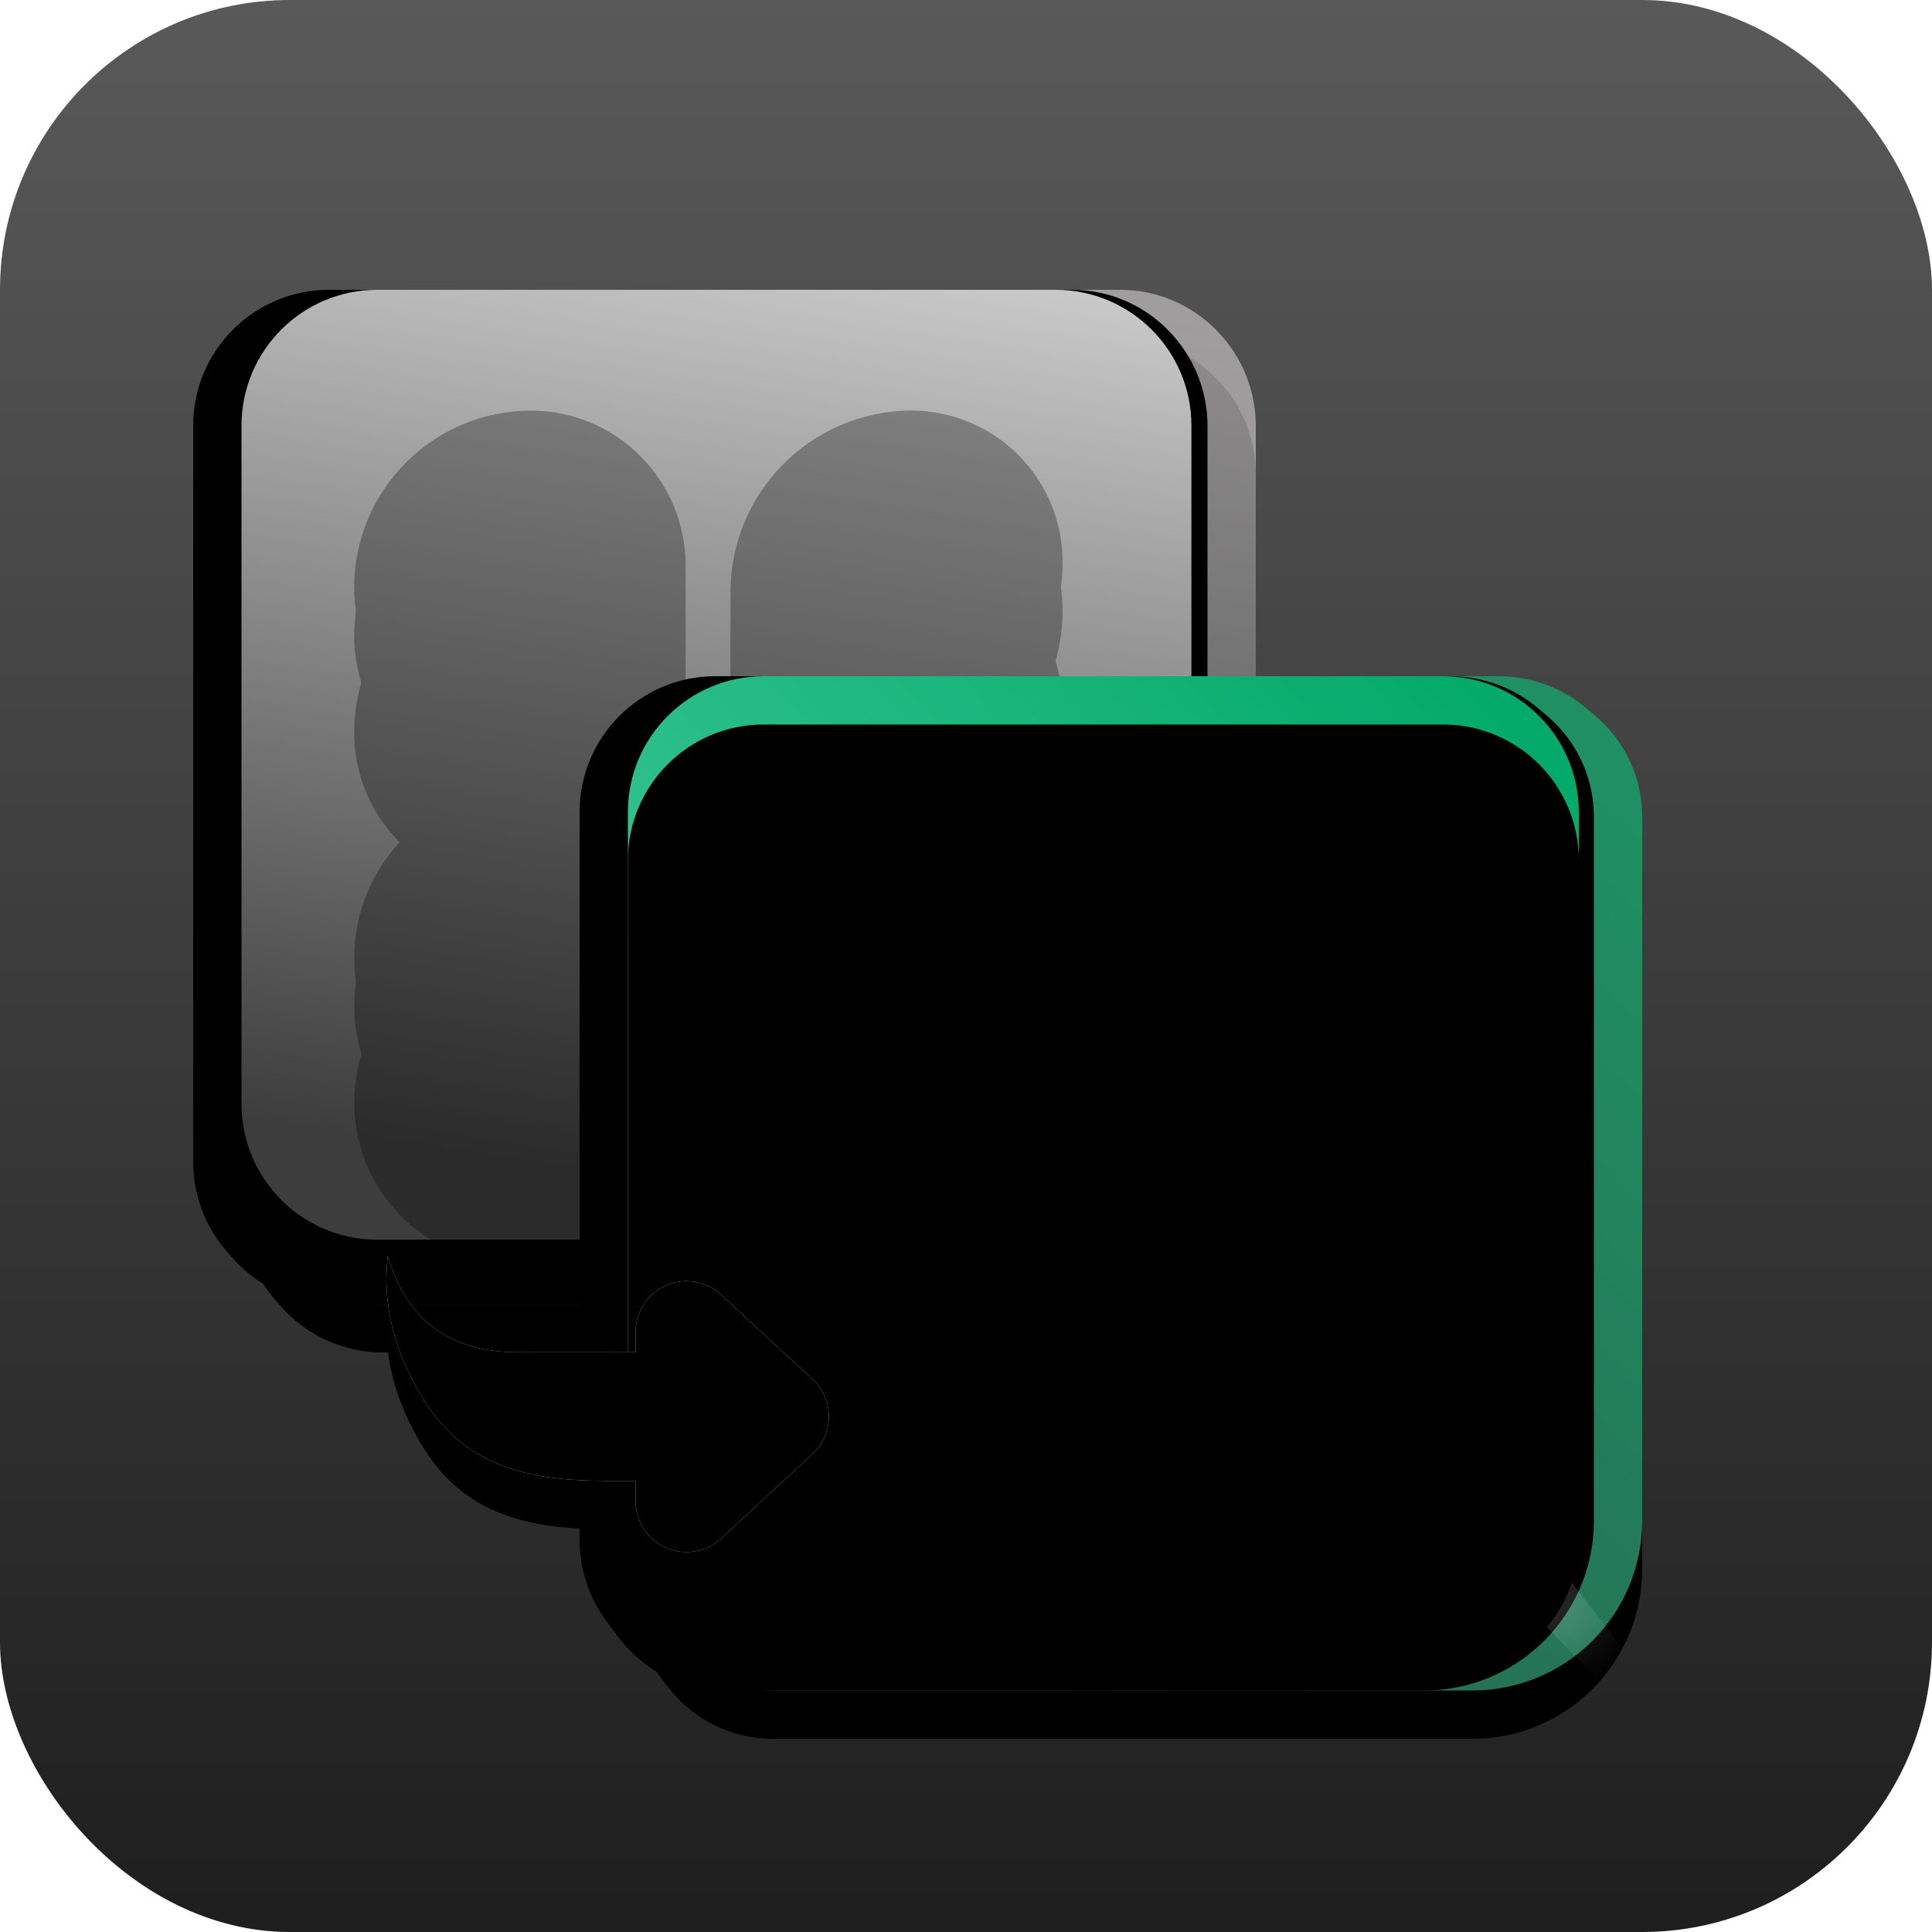 <?xml version="1.0" ?>
<svg xmlns="http://www.w3.org/2000/svg" xmlns:xlink="http://www.w3.org/1999/xlink" viewBox="0 0 40 40">
	<defs>
		<linearGradient x1="64.555%" y1="-9.746%" x2="64.555%" y2="103.483%" id="linearGradient-483">
			<stop stop-color="#5F5F5F" offset="0%"/>
			<stop stop-color="#1C1C1C" offset="100%"/>
		</linearGradient>
		<linearGradient x1="100%" y1="5.03069808e-14%" x2="84.189%" y2="100%" id="linearGradient-484">
			<stop stop-color="#B3B0B0" offset="0%"/>
			<stop stop-color="#FFFFFF" stop-opacity="0.2" offset="100%"/>
		</linearGradient>
		<path d="M2.812,0 L18.194,0 C18.941,-1.37289026e-16 19.657,0.3 20.181,0.833 L20.194,0.846 C20.71,1.372 21,2.08 21,2.817 L21,17.484 C21,19.426 19.426,21 17.484,21 L2.92,21 C2.123,21 1.363,20.659 0.833,20.064 L0.712,19.927 C0.253,19.412 1.86078498e-15,18.746 0,18.057 L0,2.812 C2.53864717e-16,1.259 1.259,-1.58752471e-16 2.812,0 Z" id="path-485"/>
		<filter x="-9.5%" y="-4.8%" width="119.0%" height="119.0%" filterUnits="objectBoundingBox" id="filter-487">
			<feOffset dx="0" dy="1" in="SourceAlpha" result="shadowOffsetOuter1"/>
			<feGaussianBlur stdDeviation="0.5" in="shadowOffsetOuter1" result="shadowBlurOuter1"/>
			<feComposite in="shadowBlurOuter1" in2="SourceAlpha" operator="out" result="shadowBlurOuter1"/>
			<feColorMatrix values="0 0 0 0 0   0 0 0 0 0   0 0 0 0 0  0 0 0 0.5 0" type="matrix" in="shadowBlurOuter1"/>
		</filter>
		<filter x="-9.5%" y="-4.8%" width="119.0%" height="119.0%" filterUnits="objectBoundingBox" id="filter-488">
			<feGaussianBlur stdDeviation="0.5" in="SourceAlpha" result="shadowBlurInner1"/>
			<feOffset dx="-1" dy="0" in="shadowBlurInner1" result="shadowOffsetInner1"/>
			<feComposite in="shadowOffsetInner1" in2="SourceAlpha" operator="arithmetic" k2="-1" k3="1" result="shadowInnerInner1"/>
			<feColorMatrix values="0 0 0 0 1   0 0 0 0 1   0 0 0 0 1  0 0 0 0.2 0" type="matrix" in="shadowInnerInner1"/>
		</filter>
		<linearGradient x1="100%" y1="5.03069808e-14%" x2="84.189%" y2="100%" id="linearGradient-489">
			<stop stop-color="#FFFFFF" offset="0%"/>
			<stop stop-color="#FFFFFF" stop-opacity="0.3" offset="100%"/>
		</linearGradient>
		<path d="M11.422,7.792 L8.002,7.792 C7.876,7.792 7.773,7.895 7.773,8.021 L7.773,11.44 C7.783,13.218 9.222,14.657 11,14.667 C13.025,14.667 14.667,13.025 14.667,11.001 C14.646,9.223 13.2,7.793 11.422,7.792 M6.647,7.792 C6.64,7.792 6.634,7.792 6.627,7.792 L3.552,7.792 C1.598,7.792 0.01,9.371 0,11.325 C0,13.171 1.496,14.666 3.341,14.666 L3.359,14.666 C5.301,14.666 6.875,13.093 6.875,11.151 L6.875,8.003 C6.866,7.883 6.767,7.791 6.647,7.791 M3.667,0.001 C1.642,0 0,1.642 0,3.666 C0,5.438 1.436,6.875 3.209,6.875 L6.632,6.875 C6.759,6.875 6.861,6.772 6.861,6.645 L6.861,3.208 C6.861,1.442 5.433,0.008 3.667,0 M11.532,0 C9.463,0.01 7.791,1.69 7.792,3.758 L7.792,6.623 C7.786,6.684 7.805,6.746 7.844,6.793 C7.884,6.84 7.941,6.87 8.003,6.875 L10.945,6.875 C11.935,6.875 12.884,6.48 13.583,5.778 C14.281,5.077 14.671,4.126 14.667,3.135 C14.667,2.304 14.337,1.507 13.749,0.919 C13.161,0.331 12.363,0 11.532,0" id="path-490"/>
		<filter x="-13.6%" y="-6.8%" width="127.3%" height="127.3%" filterUnits="objectBoundingBox" id="filter-491">
			<feOffset dx="0" dy="1" in="SourceAlpha" result="shadowOffsetOuter1"/>
			<feGaussianBlur stdDeviation="0.5" in="shadowOffsetOuter1" result="shadowBlurOuter1"/>
			<feColorMatrix values="0 0 0 0 1   0 0 0 0 1   0 0 0 0 1  0 0 0 0.8 0" type="matrix" in="shadowBlurOuter1"/>
		</filter>
		<filter x="-20.5%" y="-13.6%" width="140.9%" height="140.9%" filterUnits="objectBoundingBox" id="filter-492">
			<feGaussianBlur stdDeviation="0.5" in="SourceAlpha" result="shadowBlurInner1"/>
			<feOffset dx="0" dy="3" in="shadowBlurInner1" result="shadowOffsetInner1"/>
			<feComposite in="shadowOffsetInner1" in2="SourceAlpha" operator="arithmetic" k2="-1" k3="1" result="shadowInnerInner1"/>
			<feColorMatrix values="0 0 0 0 0   0 0 0 0 0   0 0 0 0 0  0 0 0 0.5 0" type="matrix" in="shadowInnerInner1"/>
		</filter>
		<linearGradient x1="100%" y1="3.923%" x2="-8.67361738e-15%" y2="100%" id="linearGradient-493">
			<stop stop-color="#1F9265" offset="0%"/>
			<stop stop-color="#295A47" offset="100%"/>
		</linearGradient>
		<path d="M2.812,0 L18.03,0 C18.695,2.90783034e-17 19.338,0.236 19.846,0.665 L20.03,0.82 C20.645,1.341 21,2.105 21,2.911 L21,17.484 C21,19.426 19.426,21 17.484,21 L3.001,21 C2.144,21 1.337,20.598 0.82,19.914 L0.568,19.581 C0.2,19.093 3.55471362e-15,18.497 0,17.885 L0,2.812 C2.53864717e-16,1.259 1.259,2.85336739e-16 2.812,0 Z" id="path-494"/>
		<filter x="-9.5%" y="-4.8%" width="119.0%" height="119.0%" filterUnits="objectBoundingBox" id="filter-496">
			<feOffset dx="0" dy="1" in="SourceAlpha" result="shadowOffsetOuter1"/>
			<feGaussianBlur stdDeviation="0.5" in="shadowOffsetOuter1" result="shadowBlurOuter1"/>
			<feColorMatrix values="0 0 0 0 0   0 0 0 0 0   0 0 0 0 0  0 0 0 0.5 0" type="matrix" in="shadowBlurOuter1"/>
		</filter>
		<filter x="-9.5%" y="-4.8%" width="119.0%" height="119.0%" filterUnits="objectBoundingBox" id="filter-497">
			<feGaussianBlur stdDeviation="0.5" in="SourceAlpha" result="shadowBlurInner1"/>
			<feOffset dx="-1" dy="0" in="shadowBlurInner1" result="shadowOffsetInner1"/>
			<feComposite in="shadowOffsetInner1" in2="SourceAlpha" operator="arithmetic" k2="-1" k3="1" result="shadowInnerInner1"/>
			<feColorMatrix values="0 0 0 0 1   0 0 0 0 1   0 0 0 0 1  0 0 0 0.125 0" type="matrix" in="shadowInnerInner1"/>
		</filter>
		<filter x="-101.3%" y="-95.1%" width="302.6%" height="290.3%" filterUnits="objectBoundingBox" id="filter-498">
			<feGaussianBlur stdDeviation="0.703" in="SourceGraphic"/>
		</filter>
		<linearGradient x1="100%" y1="2.273%" x2="-6.99093561e-14%" y2="97.961%" id="linearGradient-499">
			<stop stop-color="#00A866" offset="0%"/>
			<stop stop-color="#4FD1A9" offset="100%"/>
		</linearGradient>
		<path d="M2.812,0 L16.875,0 C18.428,-2.85336739e-16 19.688,1.259 19.688,2.812 L19.688,16.875 C19.688,18.428 18.428,19.688 16.875,19.688 L2.812,19.688 C1.259,19.688 1.90224492e-16,18.428 0,16.875 L0,2.812 C-1.90224492e-16,1.259 1.259,2.85336739e-16 2.812,0 Z" id="path-500"/>
		<filter x="-5.1%" y="-5.1%" width="110.2%" height="110.2%" filterUnits="objectBoundingBox" id="filter-501">
			<feGaussianBlur stdDeviation="0.5" in="SourceAlpha" result="shadowBlurInner1"/>
			<feOffset dx="0" dy="1" in="shadowBlurInner1" result="shadowOffsetInner1"/>
			<feComposite in="shadowOffsetInner1" in2="SourceAlpha" operator="arithmetic" k2="-1" k3="1" result="shadowInnerInner1"/>
			<feColorMatrix values="0 0 0 0 1   0 0 0 0 1   0 0 0 0 1  0 0 0 0.5 0" type="matrix" in="shadowInnerInner1"/>
		</filter>
		<path d="M11.243,7.67 L7.877,7.67 C7.753,7.67 7.652,7.771 7.652,7.896 L7.652,11.261 C7.661,13.011 9.078,14.428 10.828,14.438 C12.822,14.438 14.437,12.822 14.437,10.829 C14.418,9.079 12.993,7.671 11.243,7.671 M6.543,7.67 C6.536,7.67 6.53,7.67 6.524,7.671 L3.497,7.671 C1.573,7.671 0.01,9.225 0,11.148 C0,12.965 1.473,14.437 3.289,14.437 L3.307,14.437 C5.218,14.437 6.768,12.888 6.768,10.977 L6.768,7.878 C6.759,7.76 6.661,7.669 6.543,7.669 M3.609,0.001 C1.616,0 0,1.616 0,3.609 C0,5.353 1.414,6.767 3.158,6.767 L6.528,6.767 C6.653,6.767 6.754,6.666 6.754,6.542 L6.754,3.158 C6.754,1.419 5.348,0.008 3.609,0 M11.352,0 C9.315,0.01 7.67,1.663 7.67,3.7 L7.67,6.519 C7.664,6.58 7.683,6.64 7.722,6.687 C7.761,6.734 7.817,6.763 7.878,6.767 L10.774,6.767 C11.749,6.767 12.683,6.379 13.371,5.688 C14.058,4.997 14.442,4.061 14.437,3.087 C14.438,2.268 14.113,1.483 13.534,0.904 C12.955,0.325 12.17,0 11.352,0" id="path-502"/>
		<filter x="-13.9%" y="-6.9%" width="127.7%" height="127.7%" filterUnits="objectBoundingBox" id="filter-503">
			<feOffset dx="0" dy="1" in="SourceAlpha" result="shadowOffsetOuter1"/>
			<feGaussianBlur stdDeviation="0.5" in="shadowOffsetOuter1" result="shadowBlurOuter1"/>
			<feColorMatrix values="0 0 0 0 1   0 0 0 0 1   0 0 0 0 1  0 0 0 0.8 0" type="matrix" in="shadowBlurOuter1"/>
		</filter>
		<filter x="-20.8%" y="-13.9%" width="141.6%" height="141.6%" filterUnits="objectBoundingBox" id="filter-504">
			<feGaussianBlur stdDeviation="0.5" in="SourceAlpha" result="shadowBlurInner1"/>
			<feOffset dx="0" dy="3" in="shadowBlurInner1" result="shadowOffsetInner1"/>
			<feComposite in="shadowOffsetInner1" in2="SourceAlpha" operator="arithmetic" k2="-1" k3="1" result="shadowInnerInner1"/>
			<feColorMatrix values="0 0 0 0 0   0 0 0 0 0   0 0 0 0 0  0 0 0 0.5 0" type="matrix" in="shadowInnerInner1"/>
		</filter>
		<linearGradient x1="100%" y1="50%" x2="0%" y2="50%" id="linearGradient-505">
			<stop stop-color="#E8FFF9" offset="0%"/>
			<stop stop-color="#E5F9F1" offset="48.285%"/>
			<stop stop-color="#BDDDD1" offset="100%"/>
		</linearGradient>
		<path d="M8.029,26 C8.411,27.331 9.312,27.997 10.732,27.997 L11.846,27.998 C11.881,27.998 11.915,27.998 11.947,27.998 L12.306,27.998 C12.335,27.998 12.365,27.998 12.396,27.998 L12.596,27.997 L12.717,27.997 L13.139,27.997 C13.148,27.997 13.154,27.997 13.159,27.997 L13.159,27.579 C13.159,26.997 13.631,26.524 14.213,26.524 C14.479,26.524 14.734,26.624 14.929,26.805 L16.822,28.554 C17.25,28.949 17.276,29.617 16.88,30.044 C16.862,30.065 16.842,30.084 16.822,30.103 L14.929,31.853 C14.501,32.248 13.834,32.222 13.439,31.794 C13.259,31.599 13.159,31.344 13.159,31.078 L13.159,30.66 L12.596,30.66 C11.181,30.66 9.7,30.476 8.775,28.987 C8.158,27.994 7.91,26.998 8.029,26 Z" id="path-506"/>
		<filter x="-38.2%" y="-40.8%" width="176.4%" height="214.1%" filterUnits="objectBoundingBox" id="filter-507">
			<feOffset dx="0" dy="1" in="SourceAlpha" result="shadowOffsetOuter1"/>
			<feGaussianBlur stdDeviation="1" in="shadowOffsetOuter1" result="shadowBlurOuter1"/>
			<feColorMatrix values="0 0 0 0 0   0 0 0 0 0   0 0 0 0 0  0 0 0 0.3 0" type="matrix" in="shadowBlurOuter1"/>
		</filter>
		<filter x="-27.3%" y="-24.5%" width="154.6%" height="181.5%" filterUnits="objectBoundingBox" id="filter-508">
			<feGaussianBlur stdDeviation="0.5" in="SourceAlpha" result="shadowBlurInner1"/>
			<feOffset dx="0" dy="0" in="shadowBlurInner1" result="shadowOffsetInner1"/>
			<feComposite in="shadowOffsetInner1" in2="SourceAlpha" operator="arithmetic" k2="-1" k3="1" result="shadowInnerInner1"/>
			<feColorMatrix values="0 0 0 0 1   0 0 0 0 1   0 0 0 0 1  0 0 0 1 0" type="matrix" in="shadowInnerInner1"/>
		</filter>
	</defs>
	<g id="header_icon0906" stroke="none" stroke-width="1" fill="none" fill-rule="evenodd">
		<g name="_r2_c10" id="AppMove-logo备份">
			<rect id="Rectangle-13" fill="url(#linearGradient-483)" x="0" y="0" width="40" height="40" rx="6"/>
			<g id="编组-2" transform="translate(5, 6)">
				<g id="路径-2">
					<mask id="mask-486" fill="white">
						<use xlink:href="#path-485"/>
					</mask>
					<g id="蒙版">
						<use fill="black" fill-opacity="1" filter="url(#filter-487)" xlink:href="#path-485"/>
						<use fill-opacity="0.8" fill="url(#linearGradient-484)" fill-rule="evenodd" xlink:href="#path-485"/>
						<use fill="black" fill-opacity="1" filter="url(#filter-488)" xlink:href="#path-485"/>
					</g>
				</g>
				<path d="M2.812,0 L16.854,0 C18.407,-2.85336739e-16 19.667,1.259 19.667,2.812 L19.667,16.854 C19.667,18.407 18.407,19.667 16.854,19.667 L2.812,19.667 C1.259,19.667 1.90224492e-16,18.407 0,16.854 L0,2.812 C-1.90224492e-16,1.259 1.259,2.85336739e-16 2.812,0 Z" id="矩形" fill-opacity="0.8" fill="url(#linearGradient-489)"/>
				<g id="app-2" transform="translate(2.333, 2.5)" fill-rule="nonzero" opacity="0.3">
					<g id="形状">
						<use fill="black" fill-opacity="1" filter="url(#filter-491)" xlink:href="#path-490"/>
						<use fill="#000000" xlink:href="#path-490"/>
						<use fill="black" fill-opacity="1" filter="url(#filter-492)" xlink:href="#path-490"/>
					</g>
				</g>
			</g>
			<g id="编组" transform="translate(13, 14)">
				<g id="路径-2">
					<mask id="mask-495" fill="white">
						<use xlink:href="#path-494"/>
					</mask>
					<g id="蒙版">
						<use fill="black" fill-opacity="1" filter="url(#filter-496)" xlink:href="#path-494"/>
						<use fill="url(#linearGradient-493)" fill-rule="evenodd" xlink:href="#path-494"/>
						<use fill="black" fill-opacity="1" filter="url(#filter-497)" xlink:href="#path-494"/>
					</g>
					<path d="M19.359,18.534 L20.629,20.163 L20.059,20.751 L18.546,19.195 C18.619,19.249 18.762,19.174 18.978,18.968 C19.193,18.762 19.32,18.618 19.359,18.534 Z" fill-opacity="0.14" fill="#FFFFFF" style="mix-blend-mode: overlay;" filter="url(#filter-498)" mask="url(#mask-495)"/>
				</g>
				<g id="矩形">
					<use fill="url(#linearGradient-499)" fill-rule="evenodd" xlink:href="#path-500"/>
					<use fill="black" fill-opacity="1" filter="url(#filter-501)" xlink:href="#path-500"/>
				</g>
				<g id="app-2" transform="translate(2.789, 2.953)" fill-rule="nonzero" opacity="0.3">
					<g id="形状">
						<use fill="black" fill-opacity="1" filter="url(#filter-503)" xlink:href="#path-502"/>
						<use fill="#000000" xlink:href="#path-502"/>
						<use fill="black" fill-opacity="1" filter="url(#filter-504)" xlink:href="#path-502"/>
					</g>
				</g>
			</g>
			<g id="形状结合">
				<use fill="black" fill-opacity="1" filter="url(#filter-507)" xlink:href="#path-506"/>
				<use fill="url(#linearGradient-505)" fill-rule="evenodd" xlink:href="#path-506"/>
				<use fill="black" fill-opacity="1" filter="url(#filter-508)" xlink:href="#path-506"/>
			</g>
		</g>
	</g>
</svg>